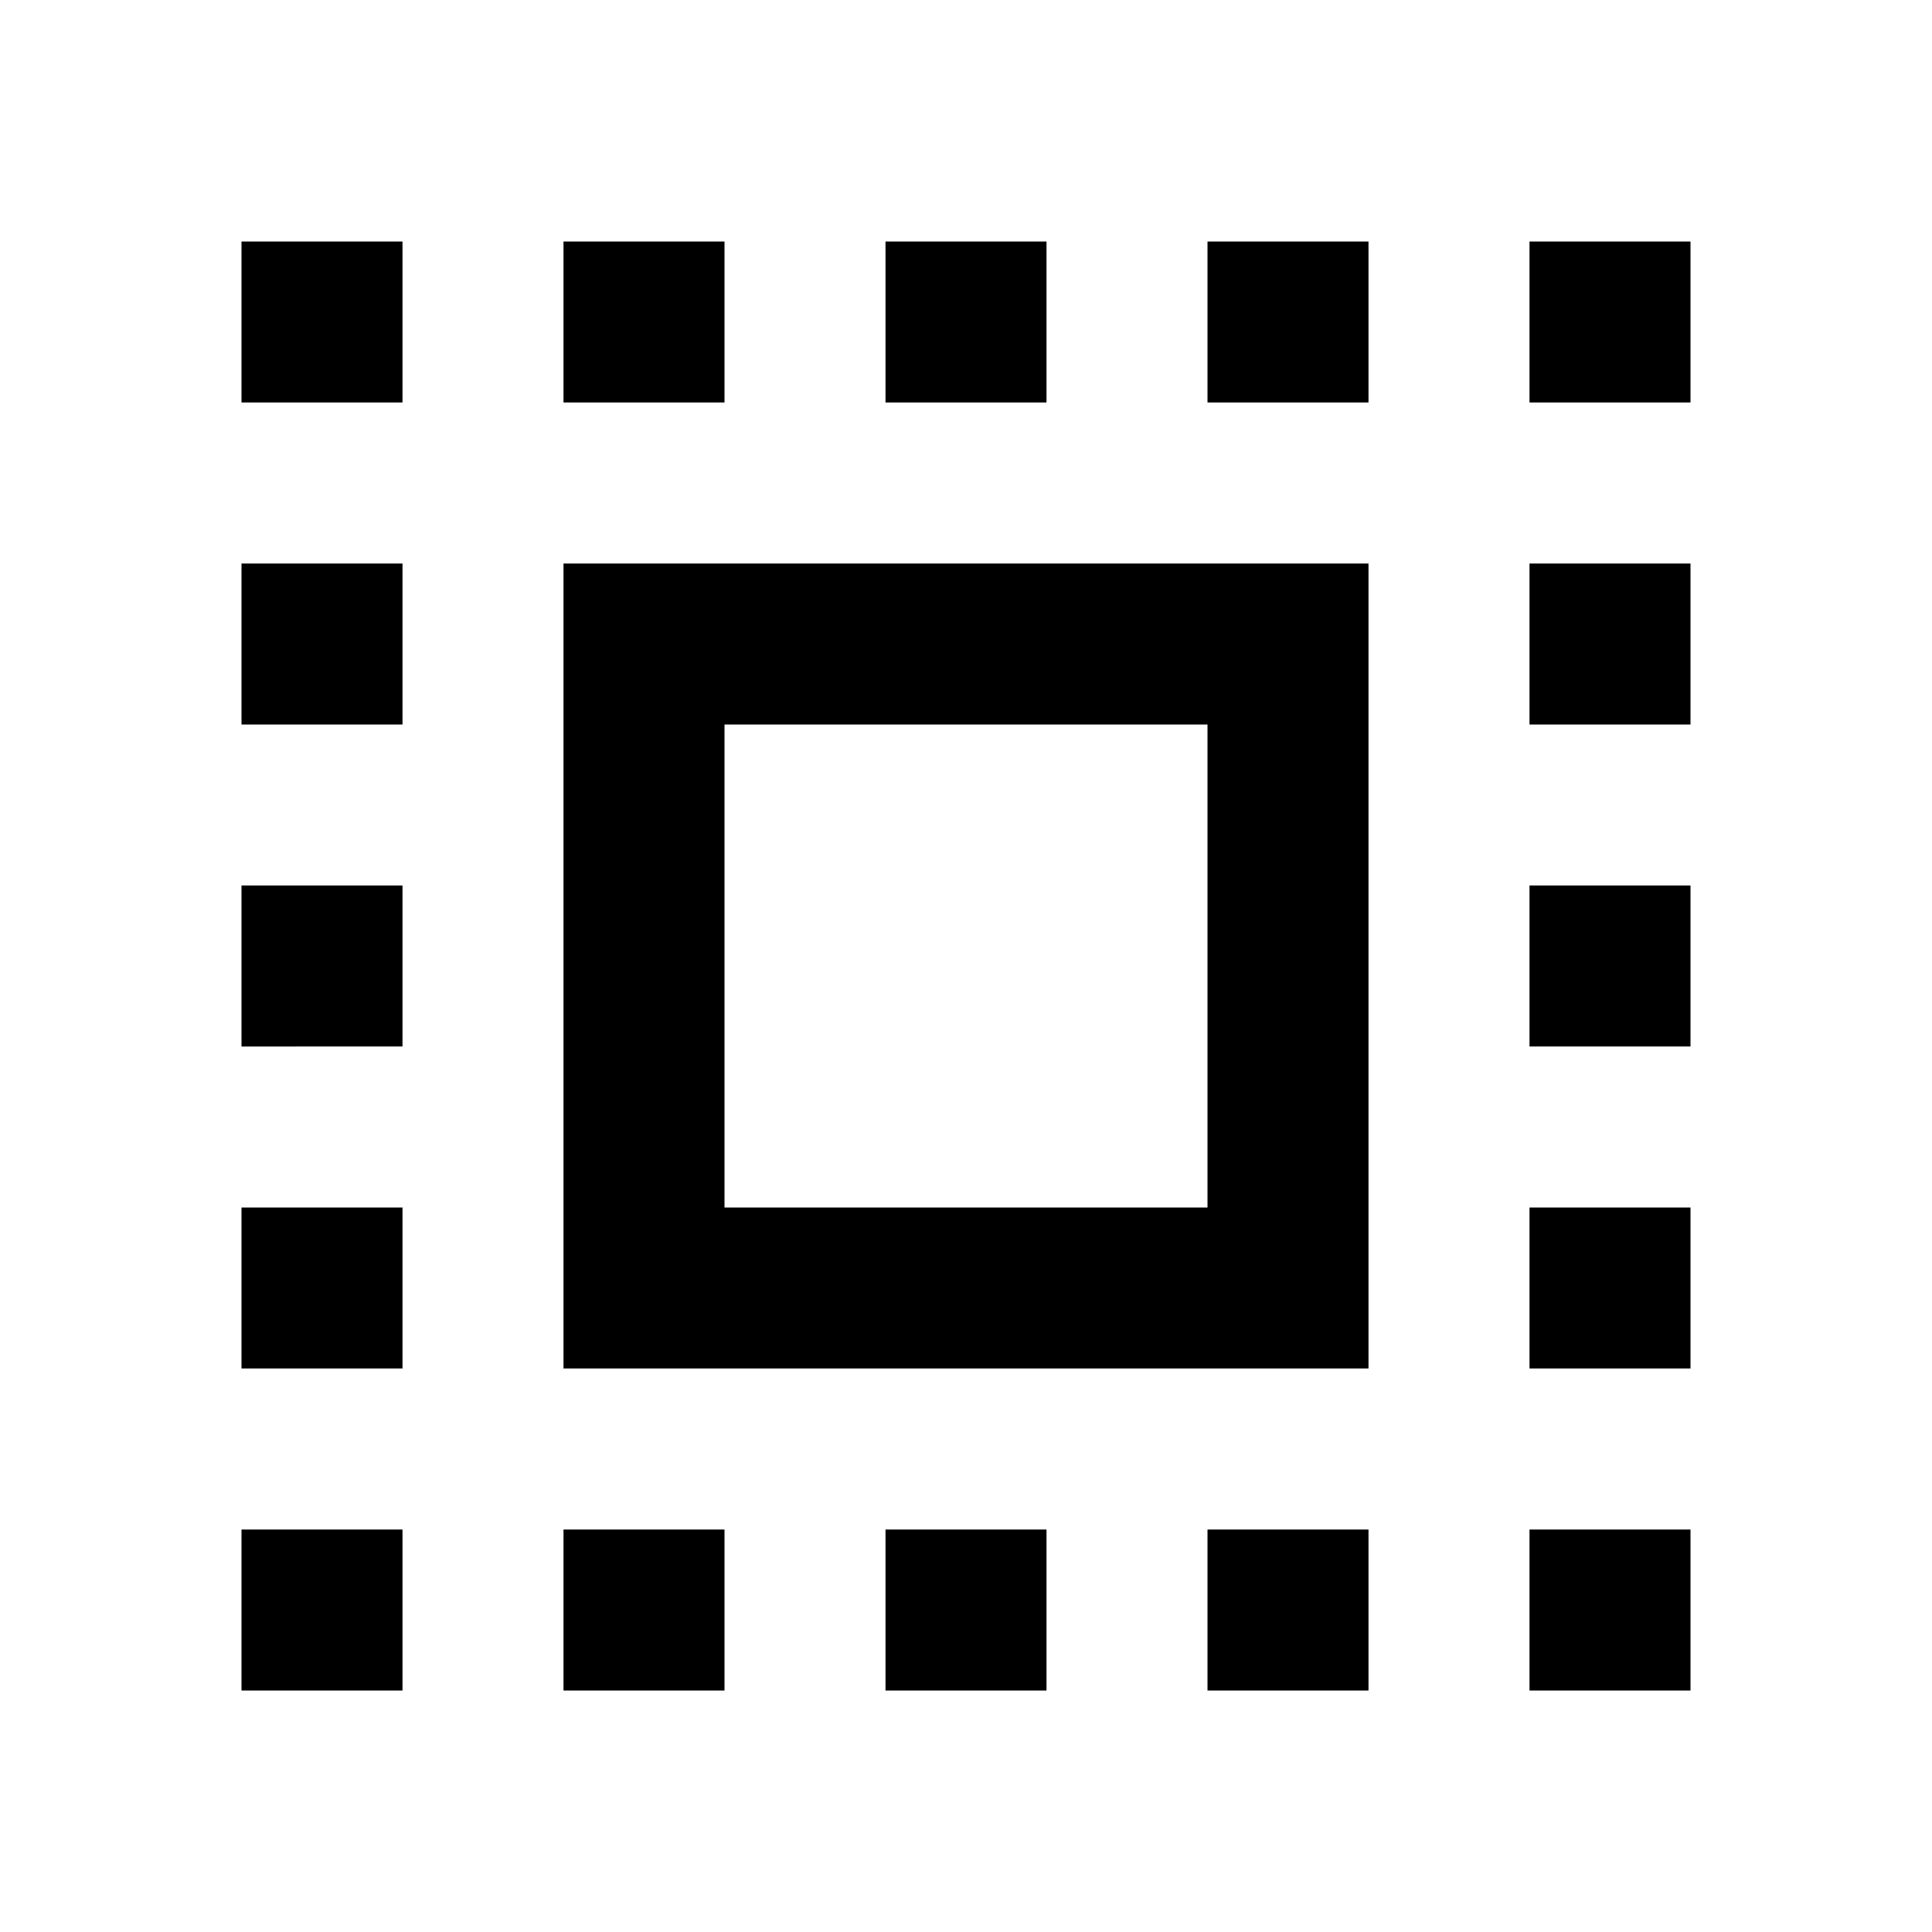 <svg xmlns="http://www.w3.org/2000/svg" width="24" height="24"><!--Boxicons v3.0 https://boxicons.com | License  https://docs.boxicons.com/free--><path d="M3 3h2v2H3zM3 7h2v2H3zM3 11h2v2H3zM3 15h2v2H3zM3 19h2v2H3zM7 3h2v2H7zM7 19h2v2H7zM11 3h2v2h-2zM11 19h2v2h-2zM15 3h2v2h-2zM15 19h2v2h-2zM19 3h2v2h-2zM19 7h2v2h-2zM19 11h2v2h-2zM19 15h2v2h-2zM19 19h2v2h-2zM7 17h10V7H7zm2-8h6v6H9z"/></svg>
